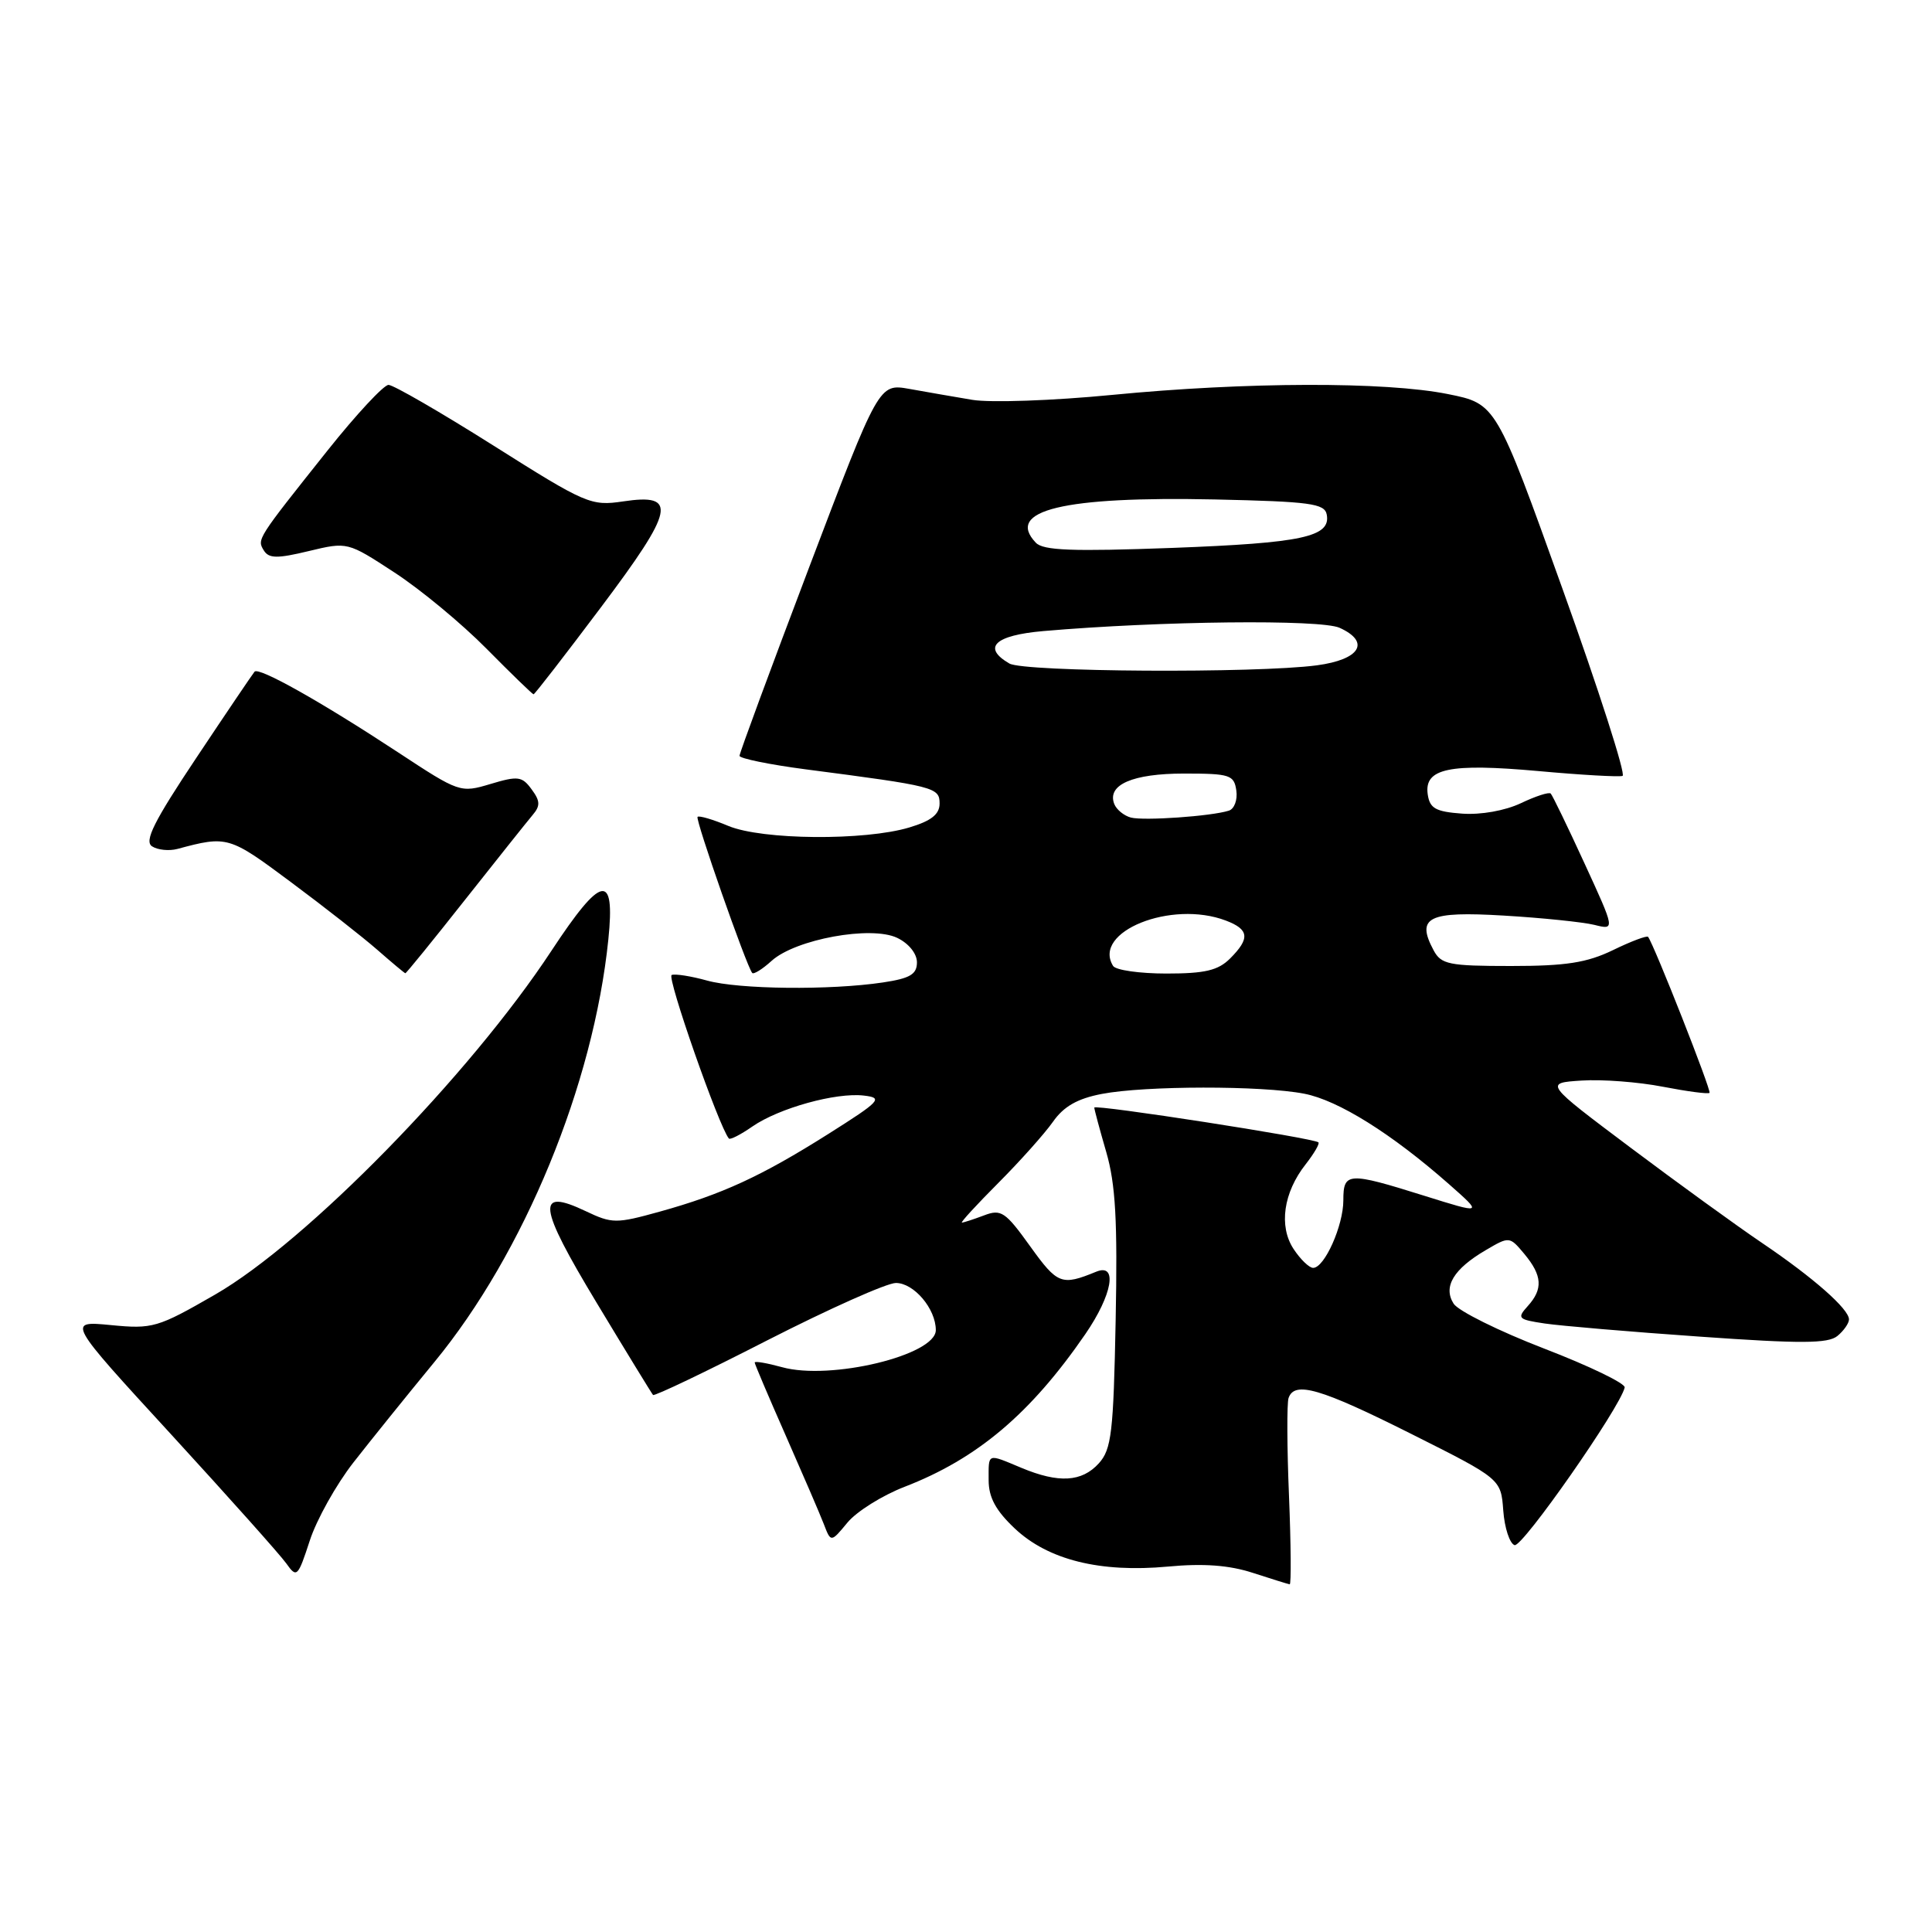 <?xml version="1.0" encoding="UTF-8" standalone="no"?>
<!DOCTYPE svg PUBLIC "-//W3C//DTD SVG 1.1//EN" "http://www.w3.org/Graphics/SVG/1.1/DTD/svg11.dtd" >
<svg xmlns="http://www.w3.org/2000/svg" xmlns:xlink="http://www.w3.org/1999/xlink" version="1.1" viewBox="0 0 256 256">
 <g >
 <path fill="currentColor"
d=" M 170.80 198.25 C 170.53 191.79 170.51 185.94 170.74 185.25 C 171.52 182.96 174.94 183.95 186.96 189.98 C 198.88 195.96 198.88 195.96 199.19 200.15 C 199.36 202.46 200.04 204.52 200.69 204.74 C 201.72 205.07 214.67 186.52 215.28 183.85 C 215.40 183.32 210.60 181.00 204.60 178.69 C 198.61 176.38 193.21 173.70 192.61 172.74 C 191.19 170.50 192.60 168.15 196.87 165.65 C 200.00 163.81 200.03 163.82 201.98 166.15 C 204.37 169.02 204.48 170.81 202.43 173.07 C 200.98 174.68 201.14 174.84 204.68 175.37 C 206.78 175.68 216.02 176.47 225.22 177.11 C 238.64 178.06 242.24 178.04 243.47 177.02 C 244.31 176.33 245.00 175.34 245.00 174.83 C 245.00 173.45 240.26 169.28 233.50 164.71 C 230.20 162.48 222.36 156.80 216.07 152.08 C 204.64 143.50 204.64 143.50 209.57 143.18 C 212.28 143.00 217.13 143.37 220.35 144.00 C 223.56 144.62 226.34 144.99 226.52 144.81 C 226.80 144.54 219.19 125.22 218.38 124.14 C 218.23 123.94 216.14 124.72 213.74 125.89 C 210.27 127.57 207.49 128.00 200.22 128.00 C 191.98 128.00 190.96 127.79 189.96 125.92 C 187.60 121.52 189.24 120.72 199.26 121.32 C 204.34 121.62 209.74 122.18 211.26 122.55 C 214.02 123.24 214.02 123.24 209.95 114.39 C 207.72 109.53 205.70 105.37 205.48 105.15 C 205.25 104.92 203.47 105.50 201.52 106.43 C 199.42 107.42 196.23 107.99 193.73 107.81 C 190.22 107.55 189.45 107.12 189.18 105.25 C 188.69 101.81 192.04 101.11 203.84 102.17 C 209.52 102.69 214.54 102.97 215.00 102.81 C 215.45 102.64 211.87 91.47 207.03 78.00 C 198.24 53.50 198.24 53.50 191.87 52.22 C 183.59 50.55 165.12 50.60 147.33 52.33 C 139.53 53.09 131.21 53.38 128.83 52.98 C 126.45 52.58 122.69 51.93 120.48 51.53 C 116.46 50.82 116.46 50.82 107.22 75.16 C 102.14 88.55 97.99 99.79 97.99 100.15 C 98.00 100.50 101.94 101.31 106.75 101.94 C 123.88 104.17 124.50 104.33 124.50 106.47 C 124.50 107.90 123.40 108.77 120.50 109.64 C 114.59 111.42 100.99 111.31 96.51 109.44 C 94.46 108.58 92.62 108.04 92.43 108.24 C 92.10 108.56 98.89 127.96 99.67 128.92 C 99.85 129.15 101.02 128.43 102.25 127.31 C 105.42 124.45 115.43 122.62 118.88 124.27 C 120.41 125.00 121.50 126.36 121.50 127.51 C 121.50 129.10 120.60 129.64 117.00 130.18 C 110.00 131.23 97.90 131.10 93.69 129.93 C 91.60 129.35 89.48 129.01 89.00 129.19 C 88.31 129.43 95.26 149.28 96.58 150.86 C 96.75 151.06 98.15 150.34 99.69 149.27 C 103.21 146.83 110.78 144.73 114.47 145.17 C 117.06 145.47 116.68 145.88 109.75 150.26 C 100.86 155.87 95.69 158.25 87.41 160.55 C 81.64 162.15 81.11 162.15 77.60 160.48 C 70.99 157.34 71.27 159.71 79.05 172.61 C 82.99 179.15 86.36 184.65 86.53 184.84 C 86.71 185.03 93.53 181.77 101.69 177.59 C 109.86 173.42 117.52 170.00 118.71 170.00 C 121.10 170.00 124.00 173.42 124.00 176.25 C 124.00 179.57 110.05 182.94 103.63 181.16 C 101.63 180.61 100.00 180.33 100.00 180.54 C 100.00 180.74 101.85 185.09 104.11 190.21 C 106.36 195.32 108.64 200.60 109.16 201.95 C 110.10 204.40 110.10 204.40 112.30 201.74 C 113.51 200.28 116.91 198.15 119.86 197.01 C 129.49 193.29 136.55 187.33 143.81 176.78 C 147.40 171.56 148.14 167.32 145.25 168.51 C 140.66 170.39 140.13 170.19 136.51 165.15 C 133.21 160.55 132.65 160.18 130.38 161.05 C 129.00 161.57 127.68 162.00 127.46 162.00 C 127.23 162.00 129.40 159.64 132.28 156.75 C 135.16 153.86 138.41 150.22 139.51 148.66 C 140.94 146.61 142.76 145.57 146.00 144.95 C 151.73 143.85 167.19 143.83 172.81 144.92 C 177.32 145.79 184.38 150.20 192.00 156.91 C 196.50 160.88 196.50 160.88 188.71 158.44 C 178.60 155.27 178.00 155.31 178.00 159.05 C 178.00 162.41 175.50 168.00 174.00 168.00 C 173.47 168.00 172.31 166.87 171.40 165.49 C 169.42 162.47 170.06 158.01 173.01 154.27 C 174.12 152.85 174.88 151.55 174.70 151.37 C 174.15 150.81 145.00 146.29 145.00 146.76 C 145.00 147.00 145.71 149.64 146.58 152.64 C 147.82 156.90 148.09 161.75 147.83 174.94 C 147.54 189.83 147.28 192.04 145.60 193.90 C 143.35 196.38 140.28 196.56 135.35 194.50 C 130.75 192.58 131.00 192.48 131.00 196.13 C 131.00 198.41 131.94 200.15 134.45 202.52 C 138.88 206.70 145.76 208.41 154.76 207.58 C 159.45 207.14 162.87 207.39 166.00 208.41 C 168.47 209.21 170.67 209.90 170.89 209.93 C 171.10 209.97 171.06 204.71 170.80 198.25 Z  M 46.82 193.80 C 49.10 190.88 53.92 184.90 57.54 180.50 C 69.46 166.03 78.64 143.73 80.61 124.47 C 81.53 115.53 79.71 115.89 73.07 125.98 C 62.21 142.49 40.62 164.56 28.50 171.54 C 20.88 175.93 20.23 176.12 14.68 175.58 C 8.86 175.02 8.86 175.02 22.68 190.07 C 30.28 198.36 37.15 206.05 37.94 207.17 C 39.32 209.12 39.47 208.97 41.04 204.16 C 41.94 201.37 44.55 196.71 46.82 193.80 Z  M 61.60 119.25 C 65.84 113.89 69.87 108.83 70.57 108.00 C 71.61 106.78 71.59 106.14 70.44 104.59 C 69.18 102.86 68.63 102.79 65.00 103.88 C 61.00 105.08 60.86 105.03 52.73 99.68 C 42.52 92.97 34.30 88.35 33.73 89.00 C 33.49 89.28 30.03 94.39 26.04 100.38 C 20.40 108.83 19.09 111.45 20.14 112.14 C 20.89 112.63 22.40 112.78 23.50 112.49 C 30.12 110.71 30.35 110.78 38.50 116.85 C 42.90 120.12 48.08 124.18 50.00 125.86 C 51.92 127.54 53.59 128.94 53.71 128.96 C 53.82 128.98 57.37 124.61 61.60 119.25 Z  M 79.60 80.51 C 89.40 67.47 89.84 65.35 82.56 66.44 C 78.32 67.07 77.65 66.79 65.40 59.05 C 58.38 54.62 52.12 51.00 51.48 51.00 C 50.85 51.00 47.21 54.91 43.41 59.68 C 34.01 71.49 34.04 71.44 34.96 72.94 C 35.62 74.01 36.73 74.03 40.91 73.02 C 46.04 71.79 46.04 71.79 52.27 75.86 C 55.70 78.09 61.19 82.64 64.47 85.96 C 67.75 89.28 70.56 92.00 70.70 92.00 C 70.85 92.00 74.85 86.83 79.60 80.51 Z  M 147.49 127.99 C 144.69 123.46 155.20 119.23 162.43 121.98 C 165.52 123.15 165.66 124.34 163.00 127.00 C 161.41 128.59 159.67 129.00 154.56 129.00 C 151.02 129.00 147.84 128.55 147.49 127.99 Z  M 149.84 108.33 C 148.92 108.08 147.93 107.27 147.64 106.52 C 146.67 103.98 150.08 102.50 156.90 102.50 C 162.99 102.50 163.52 102.68 163.82 104.75 C 164.00 105.99 163.55 107.20 162.82 107.42 C 160.48 108.16 151.55 108.78 149.84 108.33 Z  M 133.75 87.92 C 130.10 85.80 131.80 84.18 138.25 83.62 C 153.74 82.28 175.01 82.05 177.51 83.19 C 181.64 85.07 180.22 87.40 174.49 88.16 C 166.44 89.23 135.69 89.05 133.75 87.92 Z  M 137.25 71.91 C 133.16 67.62 140.90 65.75 160.99 66.18 C 173.62 66.46 175.52 66.72 175.80 68.18 C 176.36 71.14 172.58 71.95 155.35 72.60 C 142.08 73.09 138.23 72.95 137.25 71.91 Z "/>
</g>
</svg>